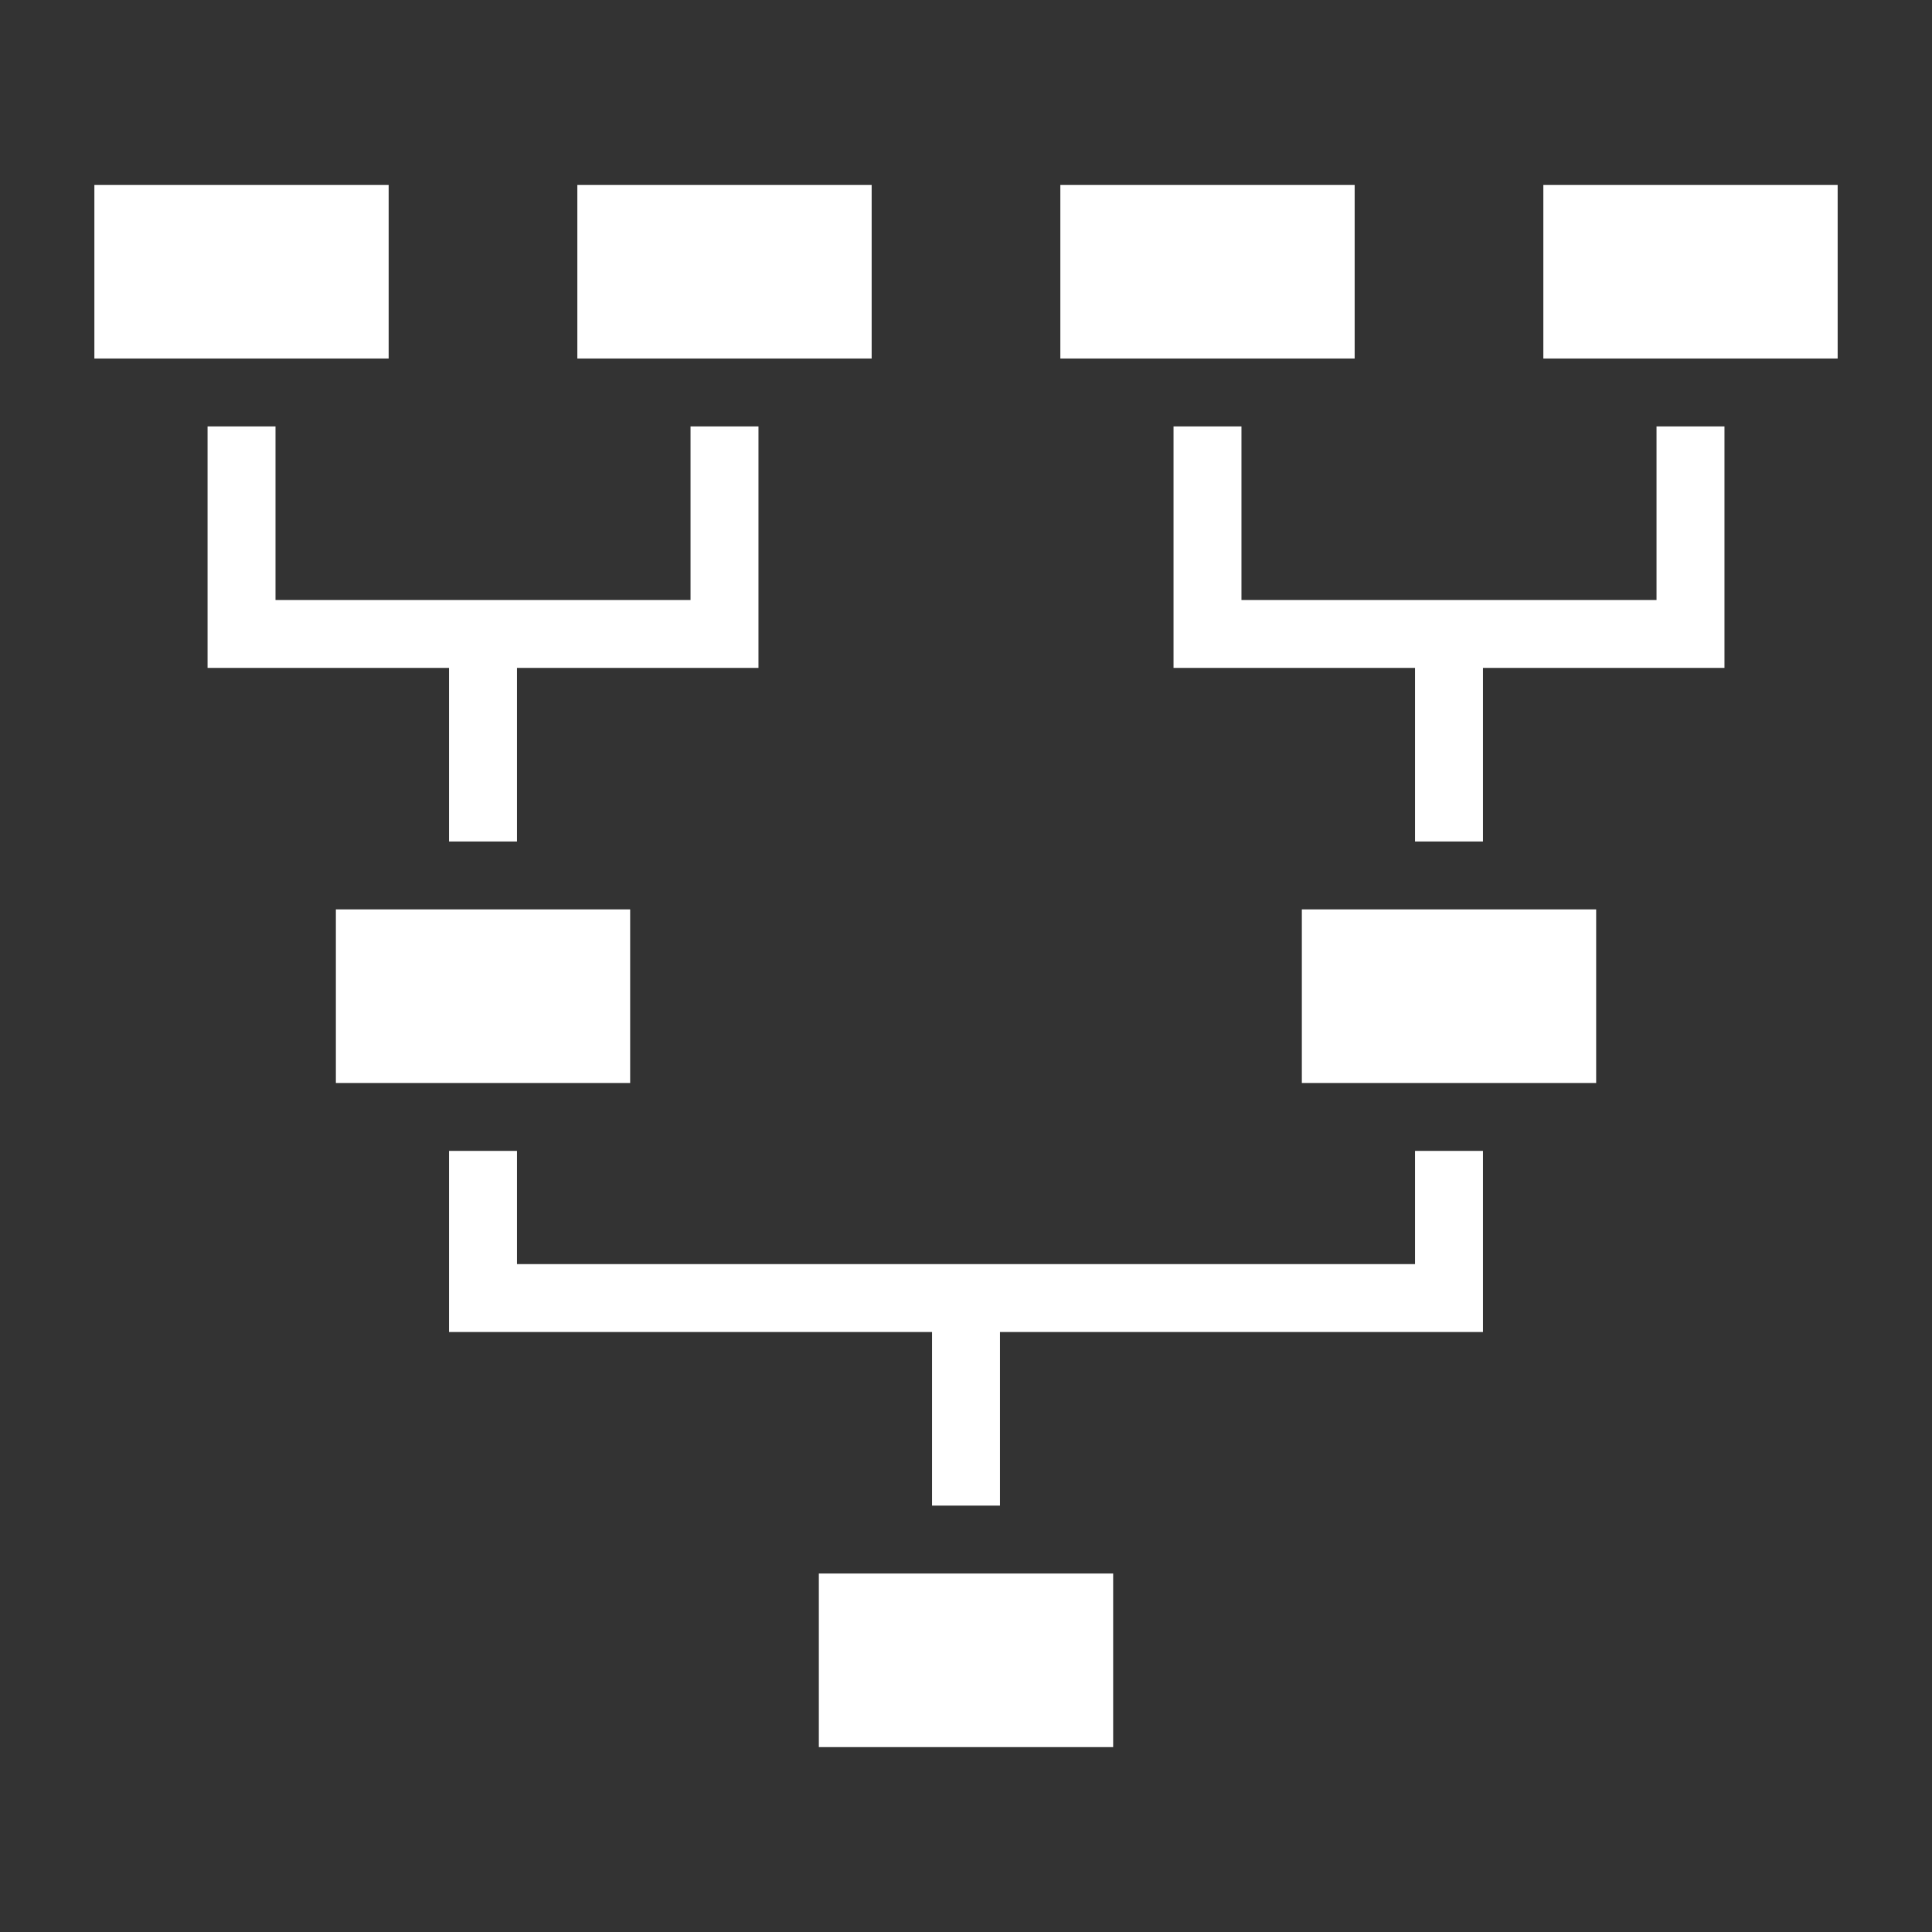 <svg width="60" height="60" viewBox="0 0 60 60" fill="none" xmlns="http://www.w3.org/2000/svg">
<rect x="0" y="0" width="60" height="60" fill="#333333" stroke="none"/>
<path d="M2.931 5.742V11.133H12.07V5.742H2.931ZM17.93 5.742V11.133H27.07V5.742H17.93ZM32.93 5.742V11.133H42.07V5.742H32.93ZM47.93 5.742V11.133H57.07V5.742H47.93ZM6.446 13.242V20.742H13.945V26.133H16.055V20.742H23.555V13.242H21.445V18.633H8.556V13.242H6.446ZM36.445 13.242V20.742H43.945V26.133H46.055V20.742H53.555V13.242H51.445V18.633H38.555V13.242H36.445ZM10.431 28.242V33.633H19.57V28.242H10.431ZM40.43 28.242V33.633H49.57V28.242H40.43ZM13.945 35.742V41.367H28.945V46.758H31.055V41.367H46.055V35.742H43.945V39.258H16.055V35.742H13.945ZM25.43 48.867V54.258H34.57V48.867H25.43Z" fill="white"/>
</svg>
